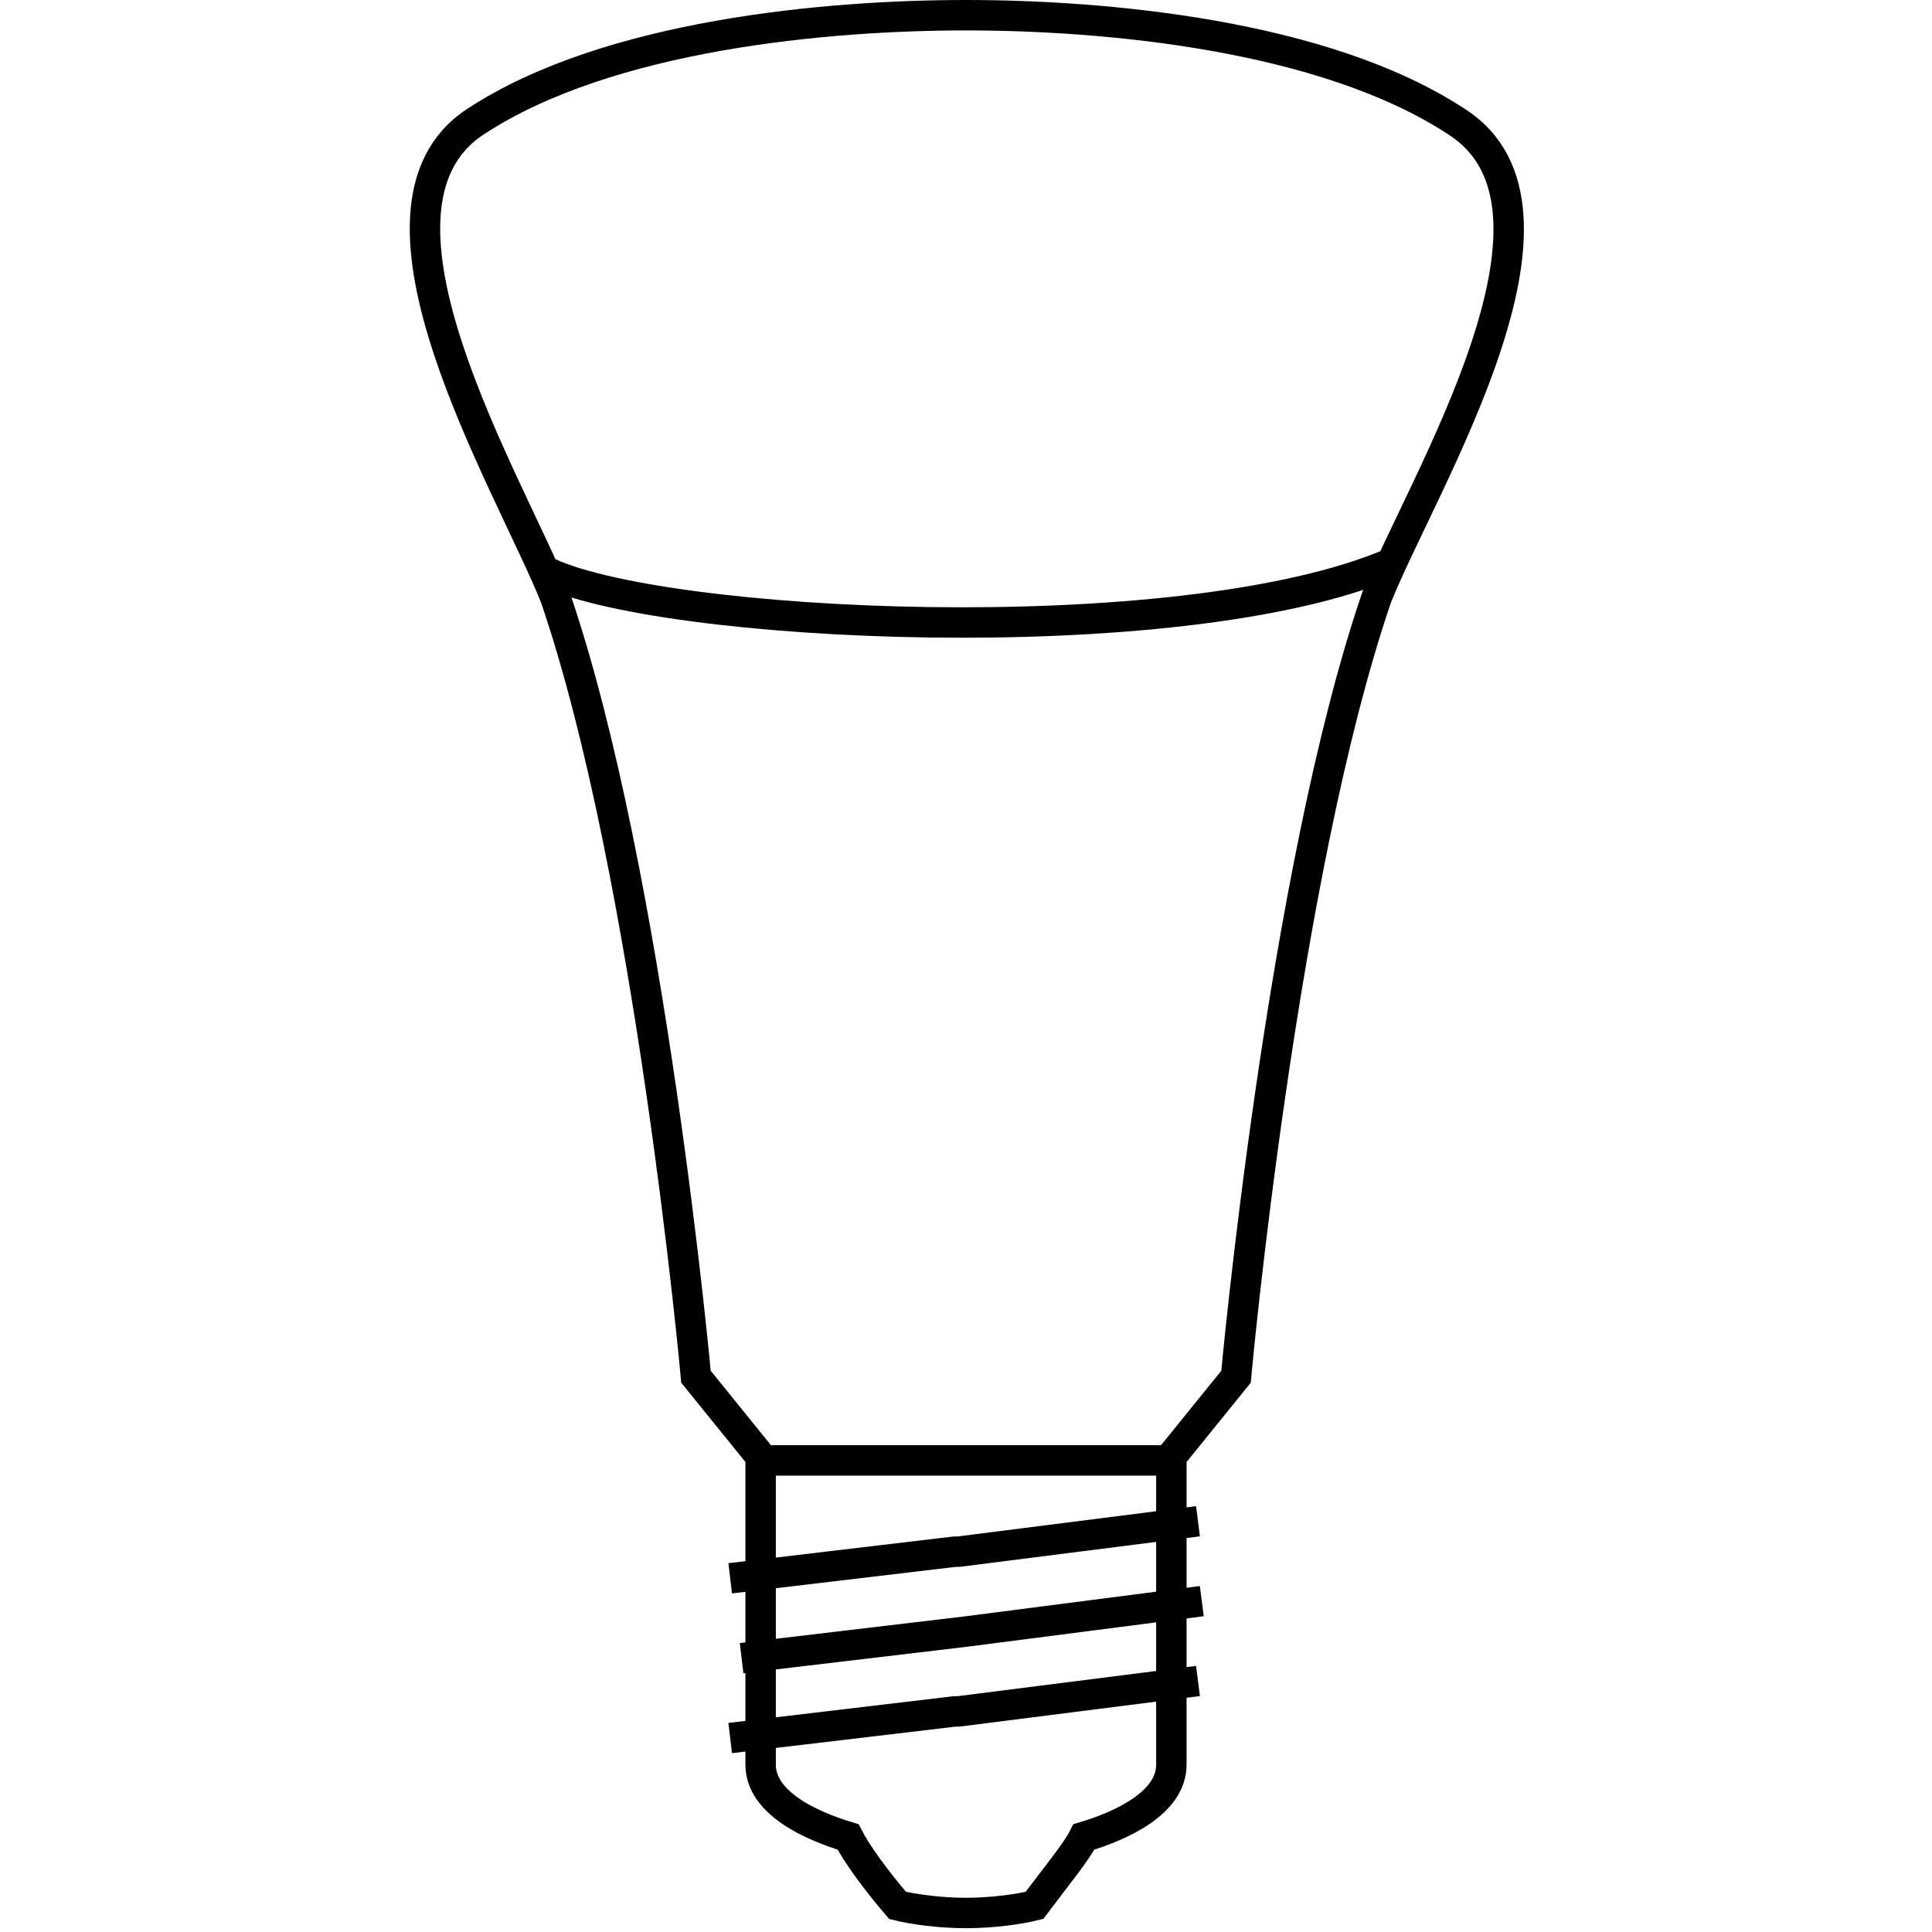 <?xml version="1.0" encoding="utf-8"?>
<!-- Generator: Adobe Illustrator 19.2.1, SVG Export Plug-In . SVG Version: 6.00 Build 0)  -->
<svg version="1.2" baseProfile="tiny" id="Layer_1" xmlns="http://www.w3.org/2000/svg" xmlns:xlink="http://www.w3.org/1999/xlink"
	 x="0px" y="0px" viewBox="0 0 50.8 50.8" xml:space="preserve">
<path fill="none" stroke="#000000" stroke-width="0.8" stroke-miterlimit="10" d="M38.3,3.2C34.8,0.9,29,0.4,25.4,0.4
	c-3.6,0-9.4,0.5-12.9,2.8c-3.5,2.3,0.9,9.5,2.1,12.5c2.5,7.3,3.7,20.5,3.7,20.5l1.7,2.1v8.1c0,1,1.3,1.6,2.3,1.9
	c0.2,0.4,0.7,1.1,1.3,1.8c0.4,0.1,1.1,0.2,1.8,0.2c0.7,0,1.4-0.1,1.8-0.2c0.6-0.8,1.1-1.4,1.3-1.8c1-0.3,2.3-0.9,2.3-1.9v-8.1
	l1.7-2.1c0,0,1.2-13.2,3.7-20.5C37.4,12.7,41.9,5.5,38.3,3.2z M20,38.4h10.9 M14.3,15c2.9,1.5,16.7,2.2,22.3-0.2 M31.5,40l-6.3,0.8
	l-0.1,0l-5.9,0.7 M31.6,42.1l-6.2,0.8l0,0l-5.9,0.7 M31.5,44.2l-6.3,0.8l-0.1,0l-5.9,0.7"/>
</svg>

